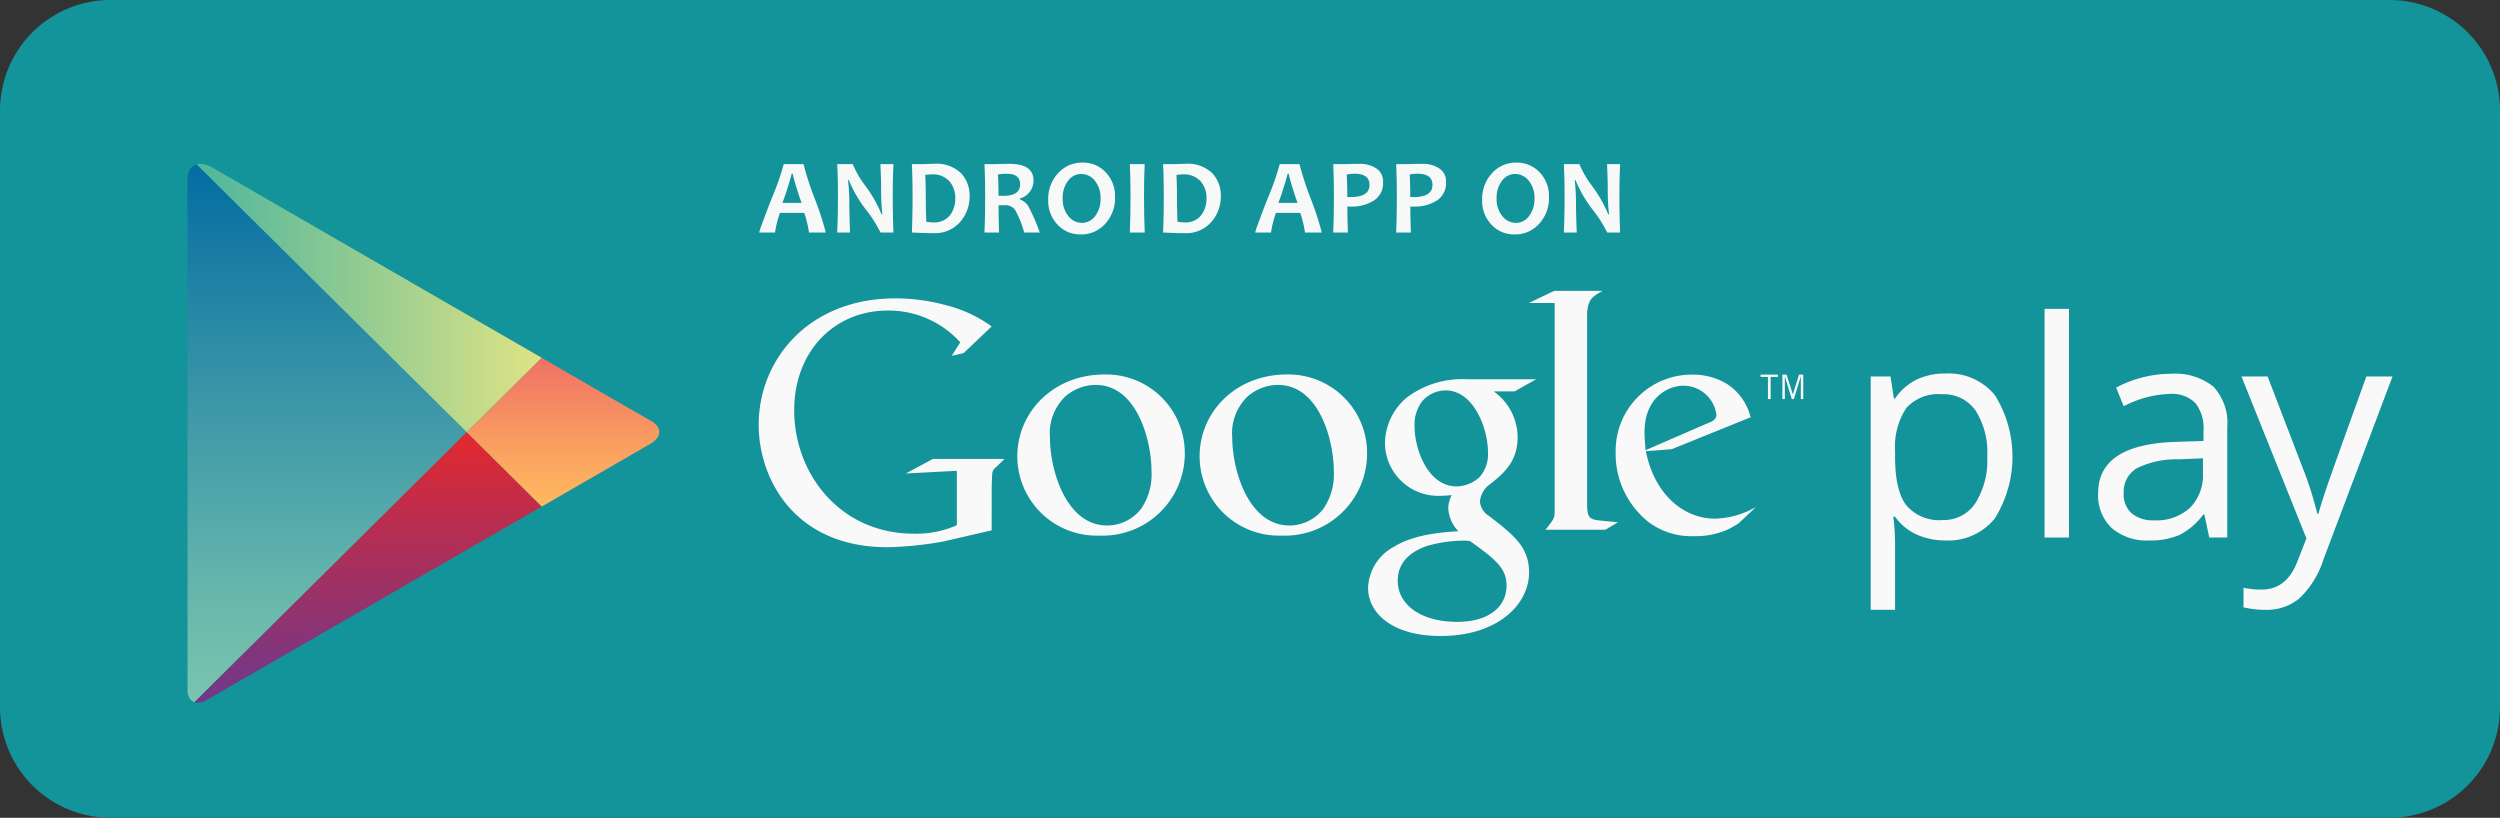 <svg xmlns="http://www.w3.org/2000/svg" xmlns:xlink="http://www.w3.org/1999/xlink" width="265.489" height="86.845" viewBox="0 0 265.489 86.845">
  <rect x="0" y="0" width="265.489" height="86.845" fill="#333333" stroke="none"/>
  <defs>
    <clipPath id="clip-path">
      <path id="Path_1357" data-name="Path 1357" d="M172.627,148.649l-11.971-6.912L137.565,128.4c-1.282-.74-2.559-.292-2.559,1.255v54.319c0,1.16.913,1.66,2.027,1.017l23.623-13.64,11.971-6.911,11.507-6.643c1.35-.78,1.22-1.849.081-2.463S172.627,148.649,172.627,148.649Z" transform="translate(-135.006 -128.056)" fill="none"/>
    </clipPath>
    <linearGradient id="linear-gradient" x1="0.5" x2="0.5" y2="1" gradientUnits="objectBoundingBox">
      <stop offset="0" stop-color="#006aa2"/>
      <stop offset="0.345" stop-color="#2f8da6"/>
      <stop offset="0.786" stop-color="#66b6ac"/>
      <stop offset="1" stop-color="#7cc6af"/>
    </linearGradient>
    <linearGradient id="linear-gradient-2" y1="0.5" x2="1" y2="0.5" gradientUnits="objectBoundingBox">
      <stop offset="0" stop-color="#4ab59d"/>
      <stop offset="1" stop-color="#dfe385"/>
    </linearGradient>
    <linearGradient id="linear-gradient-3" x1="0.5" x2="0.5" y2="1" gradientUnits="objectBoundingBox">
      <stop offset="0" stop-color="#e4282d"/>
      <stop offset="0.316" stop-color="#ba2d4e"/>
      <stop offset="0.777" stop-color="#83357b"/>
      <stop offset="1" stop-color="#6e388d"/>
    </linearGradient>
    <linearGradient id="linear-gradient-4" x1="0.5" x2="0.5" y2="1" gradientUnits="objectBoundingBox">
      <stop offset="0" stop-color="#f07165"/>
      <stop offset="0.659" stop-color="#faa460"/>
      <stop offset="1" stop-color="#ffba5e"/>
    </linearGradient>
  </defs>
  <g id="google" transform="translate(-96.641 -94.522)">
    <path id="Path_1352" data-name="Path 1352" d="M362.13,169.63A11.736,11.736,0,0,1,350.4,181.367H108.377A11.738,11.738,0,0,1,96.641,169.63V106.258a11.737,11.737,0,0,1,11.736-11.736H350.4a11.735,11.735,0,0,1,11.733,11.736Z" transform="translate(0)" fill="#13939a"/>
    <g id="PLAY" transform="translate(116.555 111.928)">
      <g id="Group_308" data-name="Group 308" clip-path="url(#clip-path)">
        <path id="Path_1353" data-name="Path 1353" d="M135.006,126.293V185.1L164.662,155.7Z" transform="translate(-135.006 -127.208)" fill="url(#linear-gradient)"/>
        <path id="Path_1354" data-name="Path 1354" d="M172.627,147.6l-11.971-6.912-25.65-14.81v.214L164.662,155.5Z" transform="translate(-135.006 -127.009)" fill="url(#linear-gradient-2)"/>
        <path id="Path_1355" data-name="Path 1355" d="M135.006,212.351v.213l25.65-14.81,11.971-6.911-7.965-7.9Z" transform="translate(-135.006 -154.454)" fill="url(#linear-gradient-3)"/>
        <path id="Path_1356" data-name="Path 1356" d="M200.105,167.729l-7.965,7.9,7.965,7.9,13.681-7.9Z" transform="translate(-162.484 -147.136)" fill="url(#linear-gradient-4)"/>
      </g>
    </g>
    <g id="Group_309" data-name="Group 309" transform="translate(295.3 127.321)">
      <path id="Path_1358" data-name="Path 1358" d="M487.326,188.667a7.4,7.4,0,0,1-3.051-.616,5.751,5.751,0,0,1-2.318-1.9h-.187a23,23,0,0,1,.187,2.84v7.038h-2.589V171.252h2.106l.358,2.341h.125a6.031,6.031,0,0,1,2.326-2.029,7.072,7.072,0,0,1,3.042-.624,6.321,6.321,0,0,1,5.251,2.325,12.385,12.385,0,0,1-.03,13.071A6.338,6.338,0,0,1,487.326,188.667Zm-.375-15.527a4.589,4.589,0,0,0-3.791,1.451,7.473,7.473,0,0,0-1.2,4.62v.577q0,3.606,1.2,5.158a4.571,4.571,0,0,0,3.854,1.553,4.01,4.01,0,0,0,3.474-1.794,8.515,8.515,0,0,0,1.256-4.948,8.2,8.2,0,0,0-1.256-4.908A4.133,4.133,0,0,0,486.951,173.14Z" transform="translate(-479.368 -164.073)" fill="#f9f9f9"/>
      <path id="Path_1359" data-name="Path 1359" d="M517.535,181.993h-2.591V157.711h2.591Z" transform="translate(-496.478 -157.711)" fill="#f9f9f9"/>
      <path id="Path_1360" data-name="Path 1360" d="M537.7,188.384l-.515-2.434h-.125a7.176,7.176,0,0,1-2.552,2.177,7.76,7.76,0,0,1-3.175.57,5.712,5.712,0,0,1-3.987-1.311,4.777,4.777,0,0,1-1.444-3.729q0-5.18,8.286-5.431l2.9-.094V177.07a4.333,4.333,0,0,0-.867-2.973,3.559,3.559,0,0,0-2.77-.96,11.278,11.278,0,0,0-4.838,1.311l-.8-1.982a12.172,12.172,0,0,1,2.771-1.077,11.992,11.992,0,0,1,3.019-.39,6.519,6.519,0,0,1,4.533,1.357,5.669,5.669,0,0,1,1.474,4.354v11.673Zm-5.852-1.825a5.262,5.262,0,0,0,3.8-1.326,4.911,4.911,0,0,0,1.381-3.715v-1.545l-2.592.109a9.419,9.419,0,0,0-4.455.96,2.9,2.9,0,0,0-1.365,2.645,2.664,2.664,0,0,0,.851,2.137A3.529,3.529,0,0,0,531.843,186.559Z" transform="translate(-501.746 -164.102)" fill="#f9f9f9"/>
      <path id="Path_1361" data-name="Path 1361" d="M555.222,171.541H558l3.745,9.754a37.277,37.277,0,0,1,1.53,4.823h.125q.2-.8.85-2.725t4.237-11.852h2.779l-7.351,19.476a9.719,9.719,0,0,1-2.552,4.1,5.427,5.427,0,0,1-3.581,1.208,10.45,10.45,0,0,1-2.341-.265v-2.075a9.047,9.047,0,0,0,1.92.187q2.669,0,3.808-3l.951-2.434Z" transform="translate(-515.849 -164.362)" fill="#f9f9f9"/>
    </g>
    <g id="Group_311" data-name="Group 311" transform="translate(177.207 125.408)">
      <path id="Path_1362" data-name="Path 1362" d="M389.886,173.41a6.031,6.031,0,0,1,2.539,4.83c0,2.646-1.5,3.9-3.005,5.079a2.516,2.516,0,0,0-1,1.755,1.962,1.962,0,0,0,.931,1.537l1.288,1c1.574,1.324,3,2.541,3,5.011,0,3.362-3.256,6.76-9.407,6.76-5.188,0-7.691-2.468-7.691-5.116A5.147,5.147,0,0,1,379.3,189.9c2.216-1.359,5.223-1.536,6.832-1.646a3.746,3.746,0,0,1-1.074-2.431,3.223,3.223,0,0,1,.358-1.4c-.4.036-.788.071-1.146.071a5.655,5.655,0,0,1-5.938-5.615,6.436,6.436,0,0,1,2.289-4.794,9.755,9.755,0,0,1,6.406-1.968h7.368l-2.29,1.288Zm-2.541,15.884a5.549,5.549,0,0,0-.822-.037,14.291,14.291,0,0,0-3.757.575c-.786.284-3.077,1.142-3.077,3.684s2.47,4.366,6.3,4.366c3.433,0,5.259-1.649,5.259-3.865C391.246,192.189,390.066,191.227,387.346,189.294Zm1.038-6.8a3.617,3.617,0,0,0,.892-2.611c0-2.576-1.537-6.582-4.505-6.582a3.343,3.343,0,0,0-2.505,1.181,4.135,4.135,0,0,0-.787,2.648c0,2.4,1.4,6.367,4.473,6.367A3.661,3.661,0,0,0,388.384,182.5Z" transform="translate(-311.823 -162.729)" fill="#f9f9f9"/>
      <path id="Path_1363" data-name="Path 1363" d="M350.787,188.25a8.428,8.428,0,0,1-8.714-8.431c0-4.679,3.821-8.678,9.252-8.678a8.35,8.35,0,0,1,8.534,8.429A8.727,8.727,0,0,1,350.787,188.25Zm4.464-2.893a6.461,6.461,0,0,0,1.073-3.966c0-3.143-1.5-9.143-5.929-9.143a4.973,4.973,0,0,0-3.213,1.216,5.4,5.4,0,0,0-1.645,4.358c0,3.533,1.75,9.354,6.073,9.354A4.562,4.562,0,0,0,355.251,185.358Z" transform="translate(-295.245 -162.258)" fill="#f9f9f9"/>
      <path id="Path_1364" data-name="Path 1364" d="M313.491,188.25a8.429,8.429,0,0,1-8.715-8.431c0-4.679,3.822-8.678,9.252-8.678a8.35,8.35,0,0,1,8.535,8.429A8.727,8.727,0,0,1,313.491,188.25Zm4.464-2.893a6.467,6.467,0,0,0,1.072-3.966c0-3.143-1.5-9.143-5.93-9.143a4.977,4.977,0,0,0-3.214,1.216,5.4,5.4,0,0,0-1.643,4.358c0,3.533,1.749,9.354,6.072,9.354A4.565,4.565,0,0,0,317.956,185.358Z" transform="translate(-277.307 -162.258)" fill="#f9f9f9"/>
      <path id="Path_1365" data-name="Path 1365" d="M276.6,180.2l-5.135,1.185a38,38,0,0,1-5.924.609c-9.912,0-13.681-7.29-13.681-13,0-6.965,5.349-13.428,14.507-13.428a20.67,20.67,0,0,1,5.493.754,13.992,13.992,0,0,1,4.74,2.226l-2.981,2.837-1.256.286.9-1.437a10.262,10.262,0,0,0-7.684-3.373c-5.674,0-9.948,4.31-9.948,10.594,0,6.749,4.884,13.105,12.711,13.105a10.693,10.693,0,0,0,4.561-.9v-5.78l-5.421.287,2.871-1.545h7.613l-.932.9a.841.841,0,0,0-.36.574c-.037.324-.071,1.366-.071,1.725Z" transform="translate(-251.856 -154.767)" fill="#f9f9f9"/>
      <path id="Path_1366" data-name="Path 1366" d="M417.048,178.424c-1.186-.108-1.434-.322-1.434-1.724V156.377c.007-.078.013-.157.02-.232.145-1.256.5-1.472,1.618-2.119h-5.137l-2.694,1.293h2.745v.017l0-.013v22.169c0,.717-.142.825-.969,1.9h6.356l1.328-.788C418.271,178.531,417.66,178.5,417.048,178.424Z" transform="translate(-327.635 -154.026)" fill="#f9f9f9"/>
      <path id="Path_1367" data-name="Path 1367" d="M440.205,187c-.391.215-.783.466-1.174.643a8.313,8.313,0,0,1-3.463.677,7.621,7.621,0,0,1-4.743-1.392,9.229,9.229,0,0,1-3.635-7.525,8.082,8.082,0,0,1,8.166-8.236,6.931,6.931,0,0,1,3.675,1,5.9,5.9,0,0,1,2.493,3.528l-8.378,3.389-2.746.214c.89,4.528,3.957,7.165,7.346,7.165a9.214,9.214,0,0,0,4.35-1.246Zm-3.351-10.628c.676-.249,1.033-.464,1.033-.962a3.539,3.539,0,0,0-3.531-3.067c-1.428,0-4.1,1.106-4.1,4.957,0,.606.071,1.248.108,1.891Z" transform="translate(-336.181 -162.269)" fill="#f9f9f9"/>
      <g id="Group_310" data-name="Group 310" transform="translate(106.402 8.896)">
        <path id="Path_1368" data-name="Path 1368" d="M457.91,171.408v2.353h-.285v-2.353h-.779v-.243h1.842v.243Z" transform="translate(-456.846 -171.165)" fill="#f9f9f9"/>
        <path id="Path_1369" data-name="Path 1369" d="M463.259,173.761v-2.375h-.013l-.725,2.375H462.3l-.731-2.375h-.009v2.375h-.26v-2.6h.445l.662,2.1h.009l.651-2.1h.451v2.6Z" transform="translate(-458.987 -171.165)" fill="#f9f9f9"/>
      </g>
    </g>
    <g id="Group_312" data-name="Group 312" transform="translate(177.268 111.789)">
      <path id="Path_1370" data-name="Path 1370" d="M259.044,135.37H257.26a11.835,11.835,0,0,0-.508-2.086h-2.576a10.778,10.778,0,0,0-.524,2.086h-1.678q0-.218,1.3-3.569a28.018,28.018,0,0,0,1.3-3.692h2.107a30.788,30.788,0,0,0,1.179,3.639A31.84,31.84,0,0,1,259.044,135.37Zm-2.576-3.151a31.524,31.524,0,0,1-.953-3.111h-.089a32.615,32.615,0,0,1-.987,3.111Z" transform="translate(-251.974 -127.943)" fill="#f7f8f8"/>
      <path id="Path_1371" data-name="Path 1371" d="M273.9,135.37h-1.378a13.585,13.585,0,0,0-1.533-2.415,13.289,13.289,0,0,1-1.829-3.15h-.089a19.65,19.65,0,0,1,.14,2.208q0,1.377.078,3.357H267.92q.084-1.728.084-3.8,0-2.034-.084-3.463h1.656a10.476,10.476,0,0,0,1.377,2.359,13.885,13.885,0,0,1,1.684,2.972h.084a21.162,21.162,0,0,1-.133-2.23q0-1.51-.078-3.1H273.9q-.079,1.384-.078,3.463Q273.825,133.669,273.9,135.37Z" transform="translate(-259.643 -127.943)" fill="#f7f8f8"/>
      <path id="Path_1372" data-name="Path 1372" d="M289.334,131.458a4.112,4.112,0,0,1-1.015,2.766,3.544,3.544,0,0,1-2.843,1.182q-.825,0-2.275-.067.072-1.684.073-3.8,0-2.029-.073-3.463h.976q.24,0,.714-.017t.619-.017a3.757,3.757,0,0,1,2.919,1A3.469,3.469,0,0,1,289.334,131.458Zm-1.522.24a2.686,2.686,0,0,0-.624-1.8,2.369,2.369,0,0,0-1.907-.733,5.933,5.933,0,0,0-.658.05q.056,1.116.056,2.331,0,1.333.056,2.643a3.694,3.694,0,0,0,.725.073,2.106,2.106,0,0,0,1.776-.744A2.874,2.874,0,0,0,287.811,131.7Z" transform="translate(-266.992 -127.912)" fill="#f7f8f8"/>
      <path id="Path_1373" data-name="Path 1373" d="M303.928,135.339h-1.651a10.97,10.97,0,0,0-.992-2.437,1.3,1.3,0,0,0-1.115-.462c-.216,0-.422,0-.619.006q0,1.433.05,2.894h-1.55q.072-1.684.072-3.8,0-2.029-.072-3.463h.964q.167,0,.7-.017t.984-.017q2.559,0,2.56,1.751a1.964,1.964,0,0,1-1.461,1.935v.084a1.739,1.739,0,0,1,.987.878A19.363,19.363,0,0,1,303.928,135.339Zm-2.091-5.13q0-1.11-1.427-1.11a4.9,4.9,0,0,0-.926.078q.062.864.062,2.252.306.012.519.011Q301.837,131.442,301.837,130.209Z" transform="translate(-274.134 -127.912)" fill="#f7f8f8"/>
      <path id="Path_1374" data-name="Path 1374" d="M318.195,131.452a4.005,4.005,0,0,1-1.048,2.838,3.4,3.4,0,0,1-2.593,1.126,3.277,3.277,0,0,1-2.464-1.034,3.642,3.642,0,0,1-.992-2.629,4,4,0,0,1,1.048-2.838,3.4,3.4,0,0,1,2.593-1.126,3.283,3.283,0,0,1,2.465,1.031A3.642,3.642,0,0,1,318.195,131.452Zm-1.538.161a2.879,2.879,0,0,0-.6-1.89,1.837,1.837,0,0,0-1.472-.725,1.7,1.7,0,0,0-1.383.73,2.917,2.917,0,0,0-.569,1.846,2.87,2.87,0,0,0,.6,1.887,1.837,1.837,0,0,0,1.469.728,1.7,1.7,0,0,0,1.383-.733A2.919,2.919,0,0,0,316.656,131.613Z" transform="translate(-280.409 -127.788)" fill="#f7f8f8"/>
      <path id="Path_1375" data-name="Path 1375" d="M329.383,135.37H327.8q.072-1.728.073-3.8,0-2.034-.073-3.463h1.578q-.072,1.405-.072,3.463Q329.311,133.675,329.383,135.37Z" transform="translate(-288.444 -127.943)" fill="#f7f8f8"/>
      <path id="Path_1376" data-name="Path 1376" d="M340.732,131.458a4.112,4.112,0,0,1-1.015,2.766,3.544,3.544,0,0,1-2.843,1.182q-.825,0-2.275-.067.072-1.684.073-3.8,0-2.029-.073-3.463h.976q.24,0,.714-.017t.619-.017a3.757,3.757,0,0,1,2.919,1A3.471,3.471,0,0,1,340.732,131.458Zm-1.522.24a2.689,2.689,0,0,0-.624-1.8,2.369,2.369,0,0,0-1.907-.733,5.925,5.925,0,0,0-.658.05q.056,1.116.056,2.331,0,1.333.056,2.643a3.7,3.7,0,0,0,.725.073,2.106,2.106,0,0,0,1.776-.744A2.874,2.874,0,0,0,339.21,131.7Z" transform="translate(-291.712 -127.912)" fill="#f7f8f8"/>
      <path id="Path_1377" data-name="Path 1377" d="M360.52,135.37h-1.784a11.758,11.758,0,0,0-.508-2.086h-2.576a10.761,10.761,0,0,0-.524,2.086H353.45q0-.218,1.3-3.569a27.97,27.97,0,0,0,1.3-3.692h2.107a30.746,30.746,0,0,0,1.18,3.639A31.972,31.972,0,0,1,360.52,135.37Zm-2.576-3.151a31.639,31.639,0,0,1-.954-3.111H356.9a32.615,32.615,0,0,1-.987,3.111Z" transform="translate(-300.778 -127.943)" fill="#f7f8f8"/>
      <path id="Path_1378" data-name="Path 1378" d="M374.694,129.981a2.173,2.173,0,0,1-.99,1.968,4.4,4.4,0,0,1-2.428.636q-.262,0-.374-.011,0,1.048.061,2.766H369.4q.072-1.612.073-3.8,0-2.007-.073-3.463h.971q.206,0,.792-.017t1.015-.017a3.191,3.191,0,0,1,1.79.48A1.622,1.622,0,0,1,374.694,129.981Zm-1.439.307q0-1.193-1.584-1.193a4.459,4.459,0,0,0-.836.084q.062,1.053.061,2.386.139.012.323.011Q373.255,131.576,373.255,130.287Z" transform="translate(-308.447 -127.912)" fill="#f7f8f8"/>
      <path id="Path_1379" data-name="Path 1379" d="M387.577,129.981a2.173,2.173,0,0,1-.989,1.968,4.4,4.4,0,0,1-2.429.636c-.175,0-.3,0-.373-.011q0,1.048.061,2.766H382.28q.072-1.612.073-3.8,0-2.007-.073-3.463h.97q.206,0,.792-.017t1.015-.017a3.191,3.191,0,0,1,1.79.48A1.621,1.621,0,0,1,387.577,129.981Zm-1.438.307q0-1.193-1.584-1.193a4.458,4.458,0,0,0-.836.084q.062,1.053.061,2.386.139.012.323.011Q386.139,131.576,386.139,130.287Z" transform="translate(-314.643 -127.912)" fill="#f7f8f8"/>
      <path id="Path_1380" data-name="Path 1380" d="M406.973,131.452a4,4,0,0,1-1.048,2.838,3.4,3.4,0,0,1-2.593,1.126,3.277,3.277,0,0,1-2.465-1.034,3.644,3.644,0,0,1-.992-2.629,4,4,0,0,1,1.048-2.838,3.4,3.4,0,0,1,2.593-1.126,3.284,3.284,0,0,1,2.465,1.031A3.644,3.644,0,0,1,406.973,131.452Zm-1.539.161a2.876,2.876,0,0,0-.6-1.89,1.836,1.836,0,0,0-1.472-.725,1.7,1.7,0,0,0-1.383.73,2.917,2.917,0,0,0-.568,1.846,2.87,2.87,0,0,0,.6,1.887,1.836,1.836,0,0,0,1.469.728,1.7,1.7,0,0,0,1.383-.733A2.916,2.916,0,0,0,405.434,131.613Z" transform="translate(-323.105 -127.788)" fill="#f7f8f8"/>
      <path id="Path_1381" data-name="Path 1381" d="M422.567,135.37H421.19a13.586,13.586,0,0,0-1.533-2.415,13.3,13.3,0,0,1-1.829-3.15h-.089a19.757,19.757,0,0,1,.139,2.208q0,1.377.078,3.357h-1.372q.083-1.728.083-3.8,0-2.034-.083-3.463h1.656a10.492,10.492,0,0,0,1.378,2.359,13.885,13.885,0,0,1,1.684,2.972h.084a21.042,21.042,0,0,1-.134-2.23q0-1.51-.078-3.1h1.394q-.078,1.384-.078,3.463Q422.489,133.669,422.567,135.37Z" transform="translate(-331.141 -127.943)" fill="#f7f8f8"/>
    </g>
  </g>
</svg>

